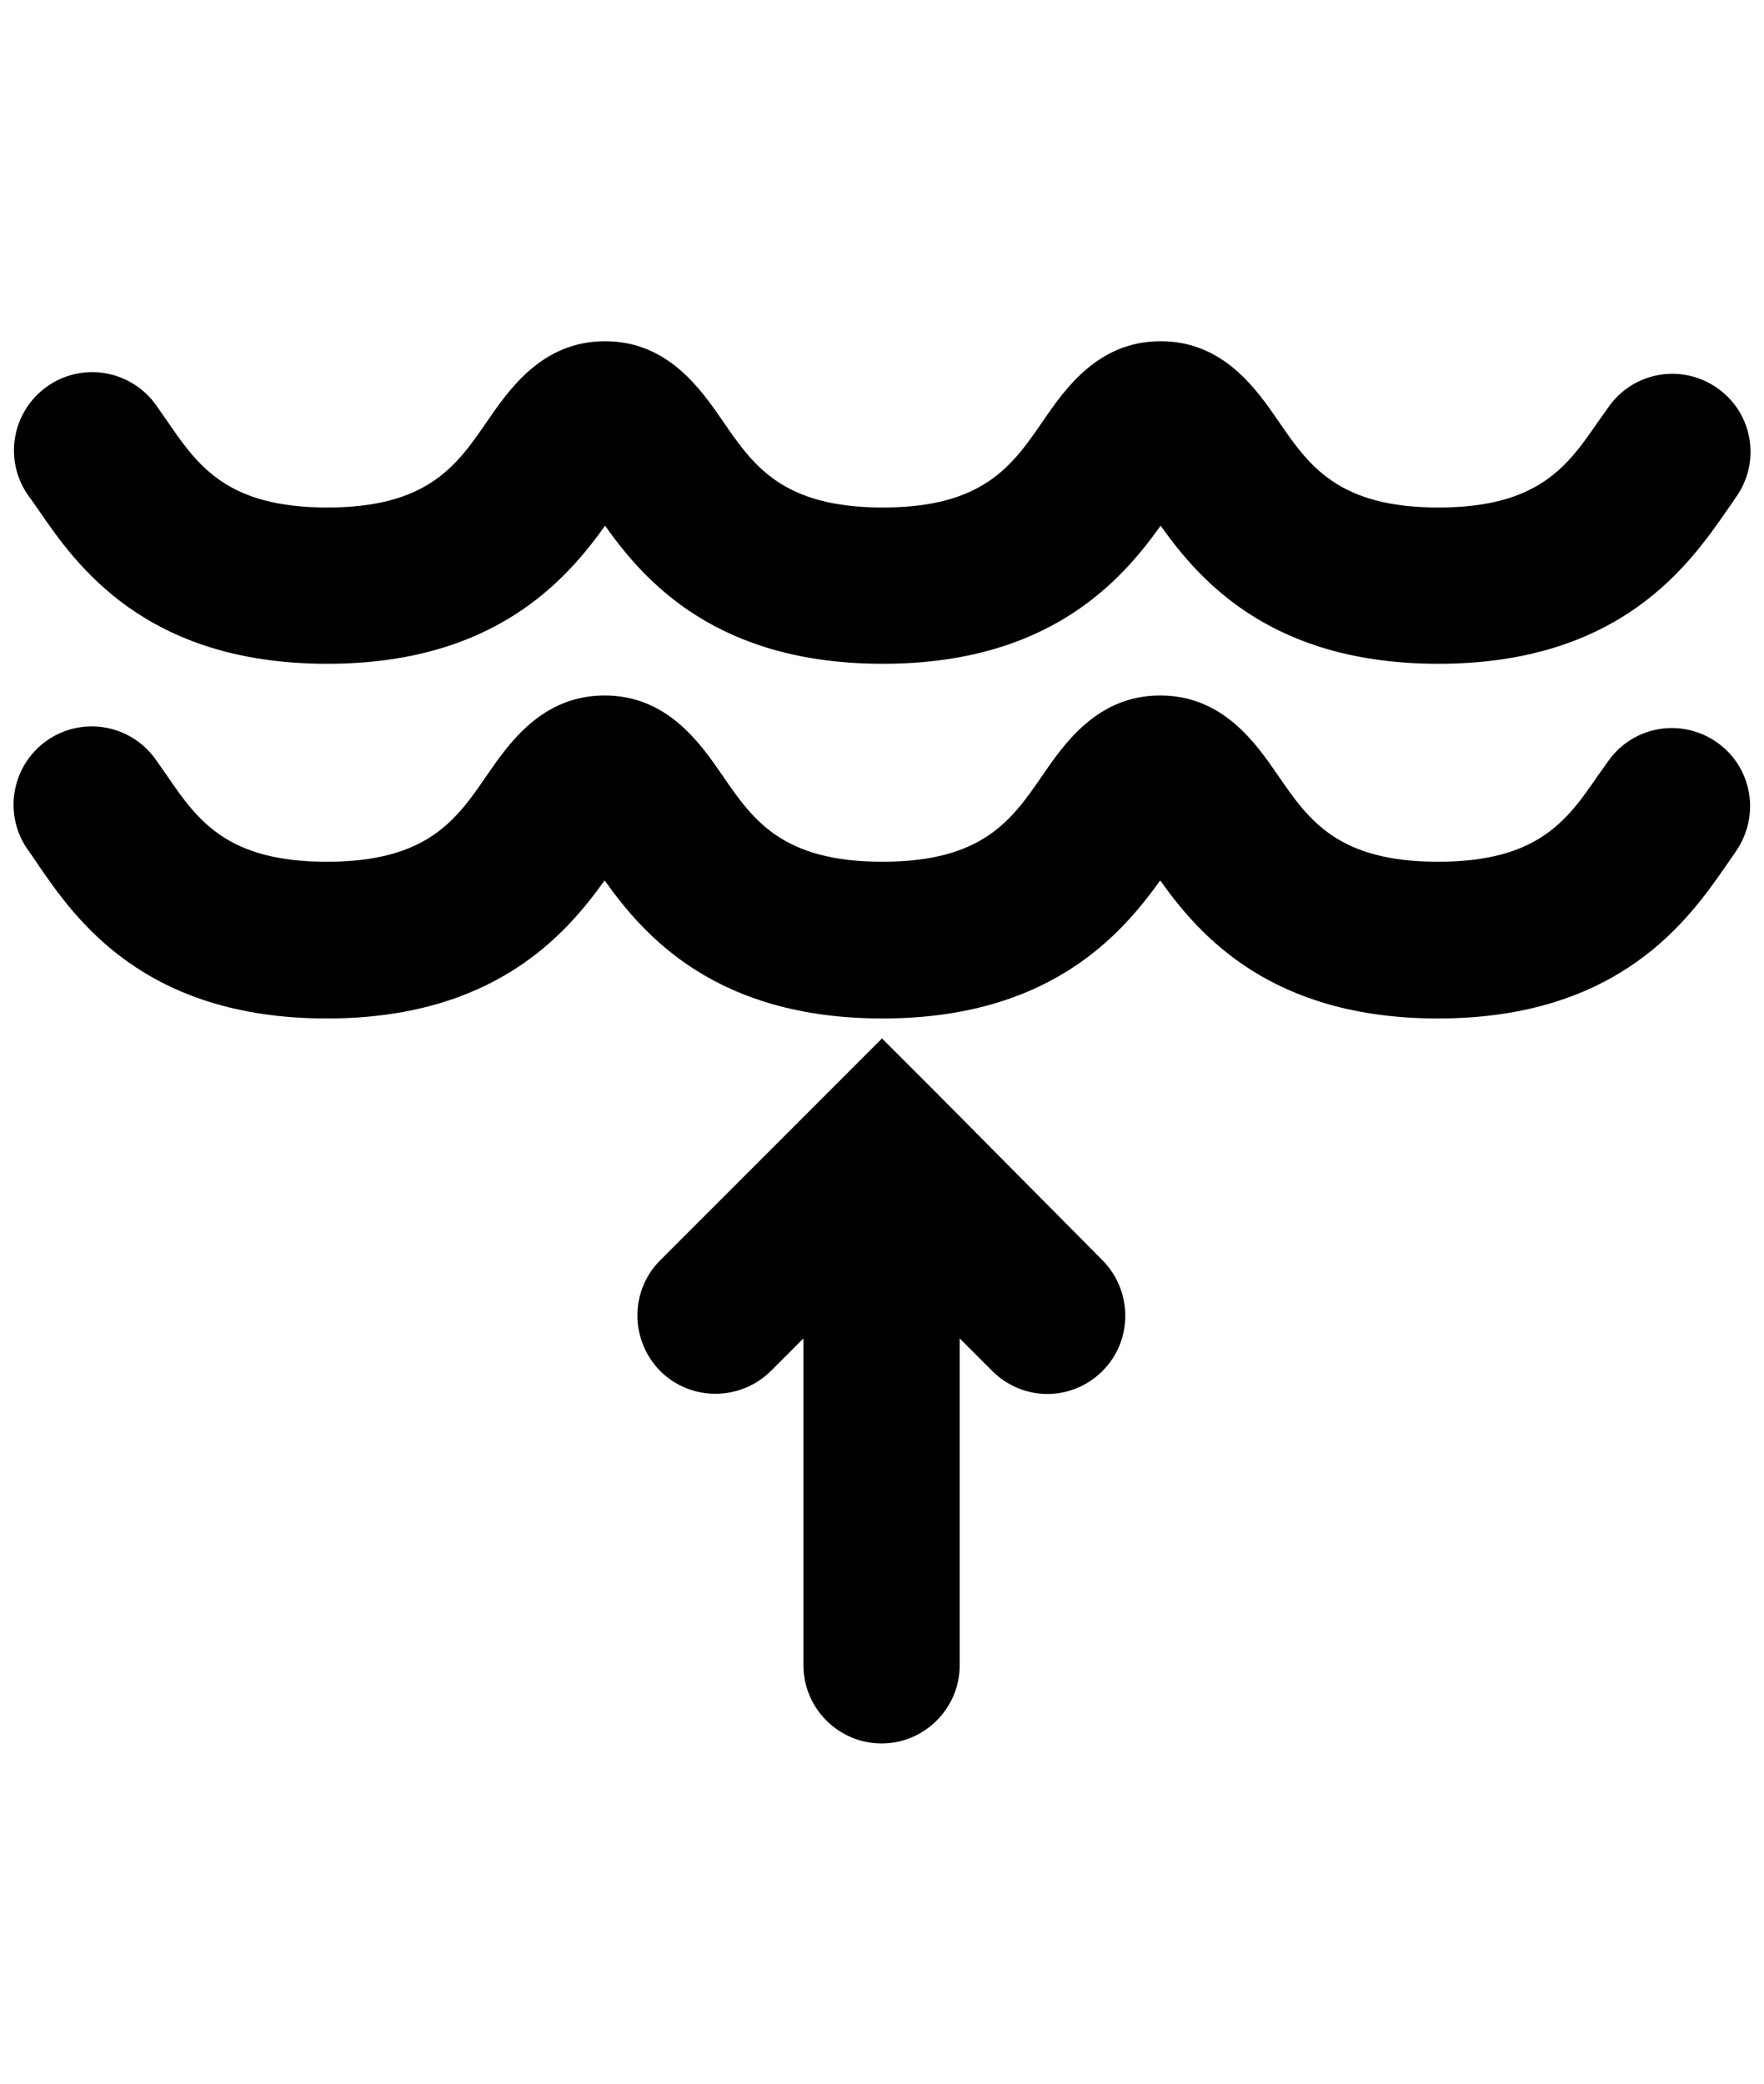 <?xml version="1.0" encoding="utf-8"?>
<!-- Generator: Adobe Illustrator 25.3.1, SVG Export Plug-In . SVG Version: 6.00 Build 0)  -->
<svg version="1.1" id="ds44-icons" xmlns="http://www.w3.org/2000/svg" xmlns:xlink="http://www.w3.org/1999/xlink" x="0px" y="0px"
	 viewBox="0 0 406.4 480" style="enable-background:new 0 0 406.4 480;" xml:space="preserve">
<g>
	<path d="M8.9,117.5c8.5,12.4,24.4,35.4,66.5,35.4c38.3,0,54.9-19.1,64-31.8c9.1,12.8,25.7,31.8,64,31.8c38.3,0,54.9-19.1,64-31.8
		c9.1,12.8,25.7,31.8,64,31.8c42,0,57.9-23,66.5-35.4c0.7-1,1.4-2,2-2.9c5.8-8.1,4-19.3-4.1-25.1c-8.1-5.8-19.3-4-25.1,4.1
		c-0.8,1.1-1.6,2.3-2.5,3.5c-7,10.2-13.7,19.8-36.8,19.8c-23.1,0-29.8-9.6-36.8-19.8c-5.1-7.4-12.7-18.5-27.2-18.5
		s-22.1,11.1-27.2,18.5c-7,10.2-13.7,19.8-36.8,19.8c-23.1,0-29.8-9.6-36.8-19.8c-5.1-7.4-12.7-18.5-27.2-18.5s-22.1,11.1-27.2,18.5
		c-7,10.2-13.7,19.8-36.8,19.8c-23.1,0-29.8-9.6-36.8-19.8c-0.9-1.3-1.9-2.7-2.8-4c-5.9-8-17.1-9.8-25.2-3.9
		c-8,5.9-9.8,17.1-3.9,25.2C7.4,115.3,8.1,116.4,8.9,117.5z"/>
	<path d="M395.7,171.1c-8.1-5.8-19.3-4-25.1,4.1c-0.8,1.1-1.6,2.3-2.5,3.5c-7,10.2-13.7,19.8-36.8,19.8s-29.8-9.6-36.8-19.8
		c-5.1-7.4-12.7-18.5-27.2-18.5s-22.1,11.1-27.2,18.5c-7,10.2-13.7,19.8-36.8,19.8c-23.1,0-29.8-9.6-36.8-19.8
		c-5.1-7.4-12.7-18.5-27.2-18.5s-22.1,11.1-27.2,18.5c-7,10.2-13.7,19.8-36.8,19.8s-29.8-9.6-36.8-19.8c-0.9-1.3-1.9-2.7-2.8-4
		c-5.9-8-17.1-9.8-25.2-3.9c-8,5.9-9.8,17.1-3.9,25.2c0.7,1,1.5,2.1,2.2,3.2c8.5,12.4,24.4,35.4,66.5,35.4c38.3,0,54.9-19.1,64-31.8
		c9.1,12.8,25.7,31.8,64,31.8c38.3,0,54.9-19.1,64-31.8c9.1,12.8,25.7,31.8,64,31.8c42,0,57.9-23,66.5-35.4c0.7-1,1.4-2,2-2.9
		C405.6,188.1,403.8,176.9,395.7,171.1z"/>
	<path d="M216.1,252.1c-0.1-0.2-0.3-0.3-0.4-0.4l-12.5-12.5l-12.5,12.5c-0.2,0.1-0.3,0.3-0.5,0.5l-38.1,38.1c-7,7-7,18.4,0,25.5
		c7,7,18.4,7,25.5,0l7.5-7.5l0,75.3c0,9.9,8.1,18,18,18c9.9,0,18-8.1,18-18l0-75.3l7.5,7.5c3.5,3.5,8.1,5.3,12.7,5.3
		s9.2-1.8,12.7-5.3c7-7,7-18.4,0-25.5L216.1,252.1z"/>
</g>
</svg>
